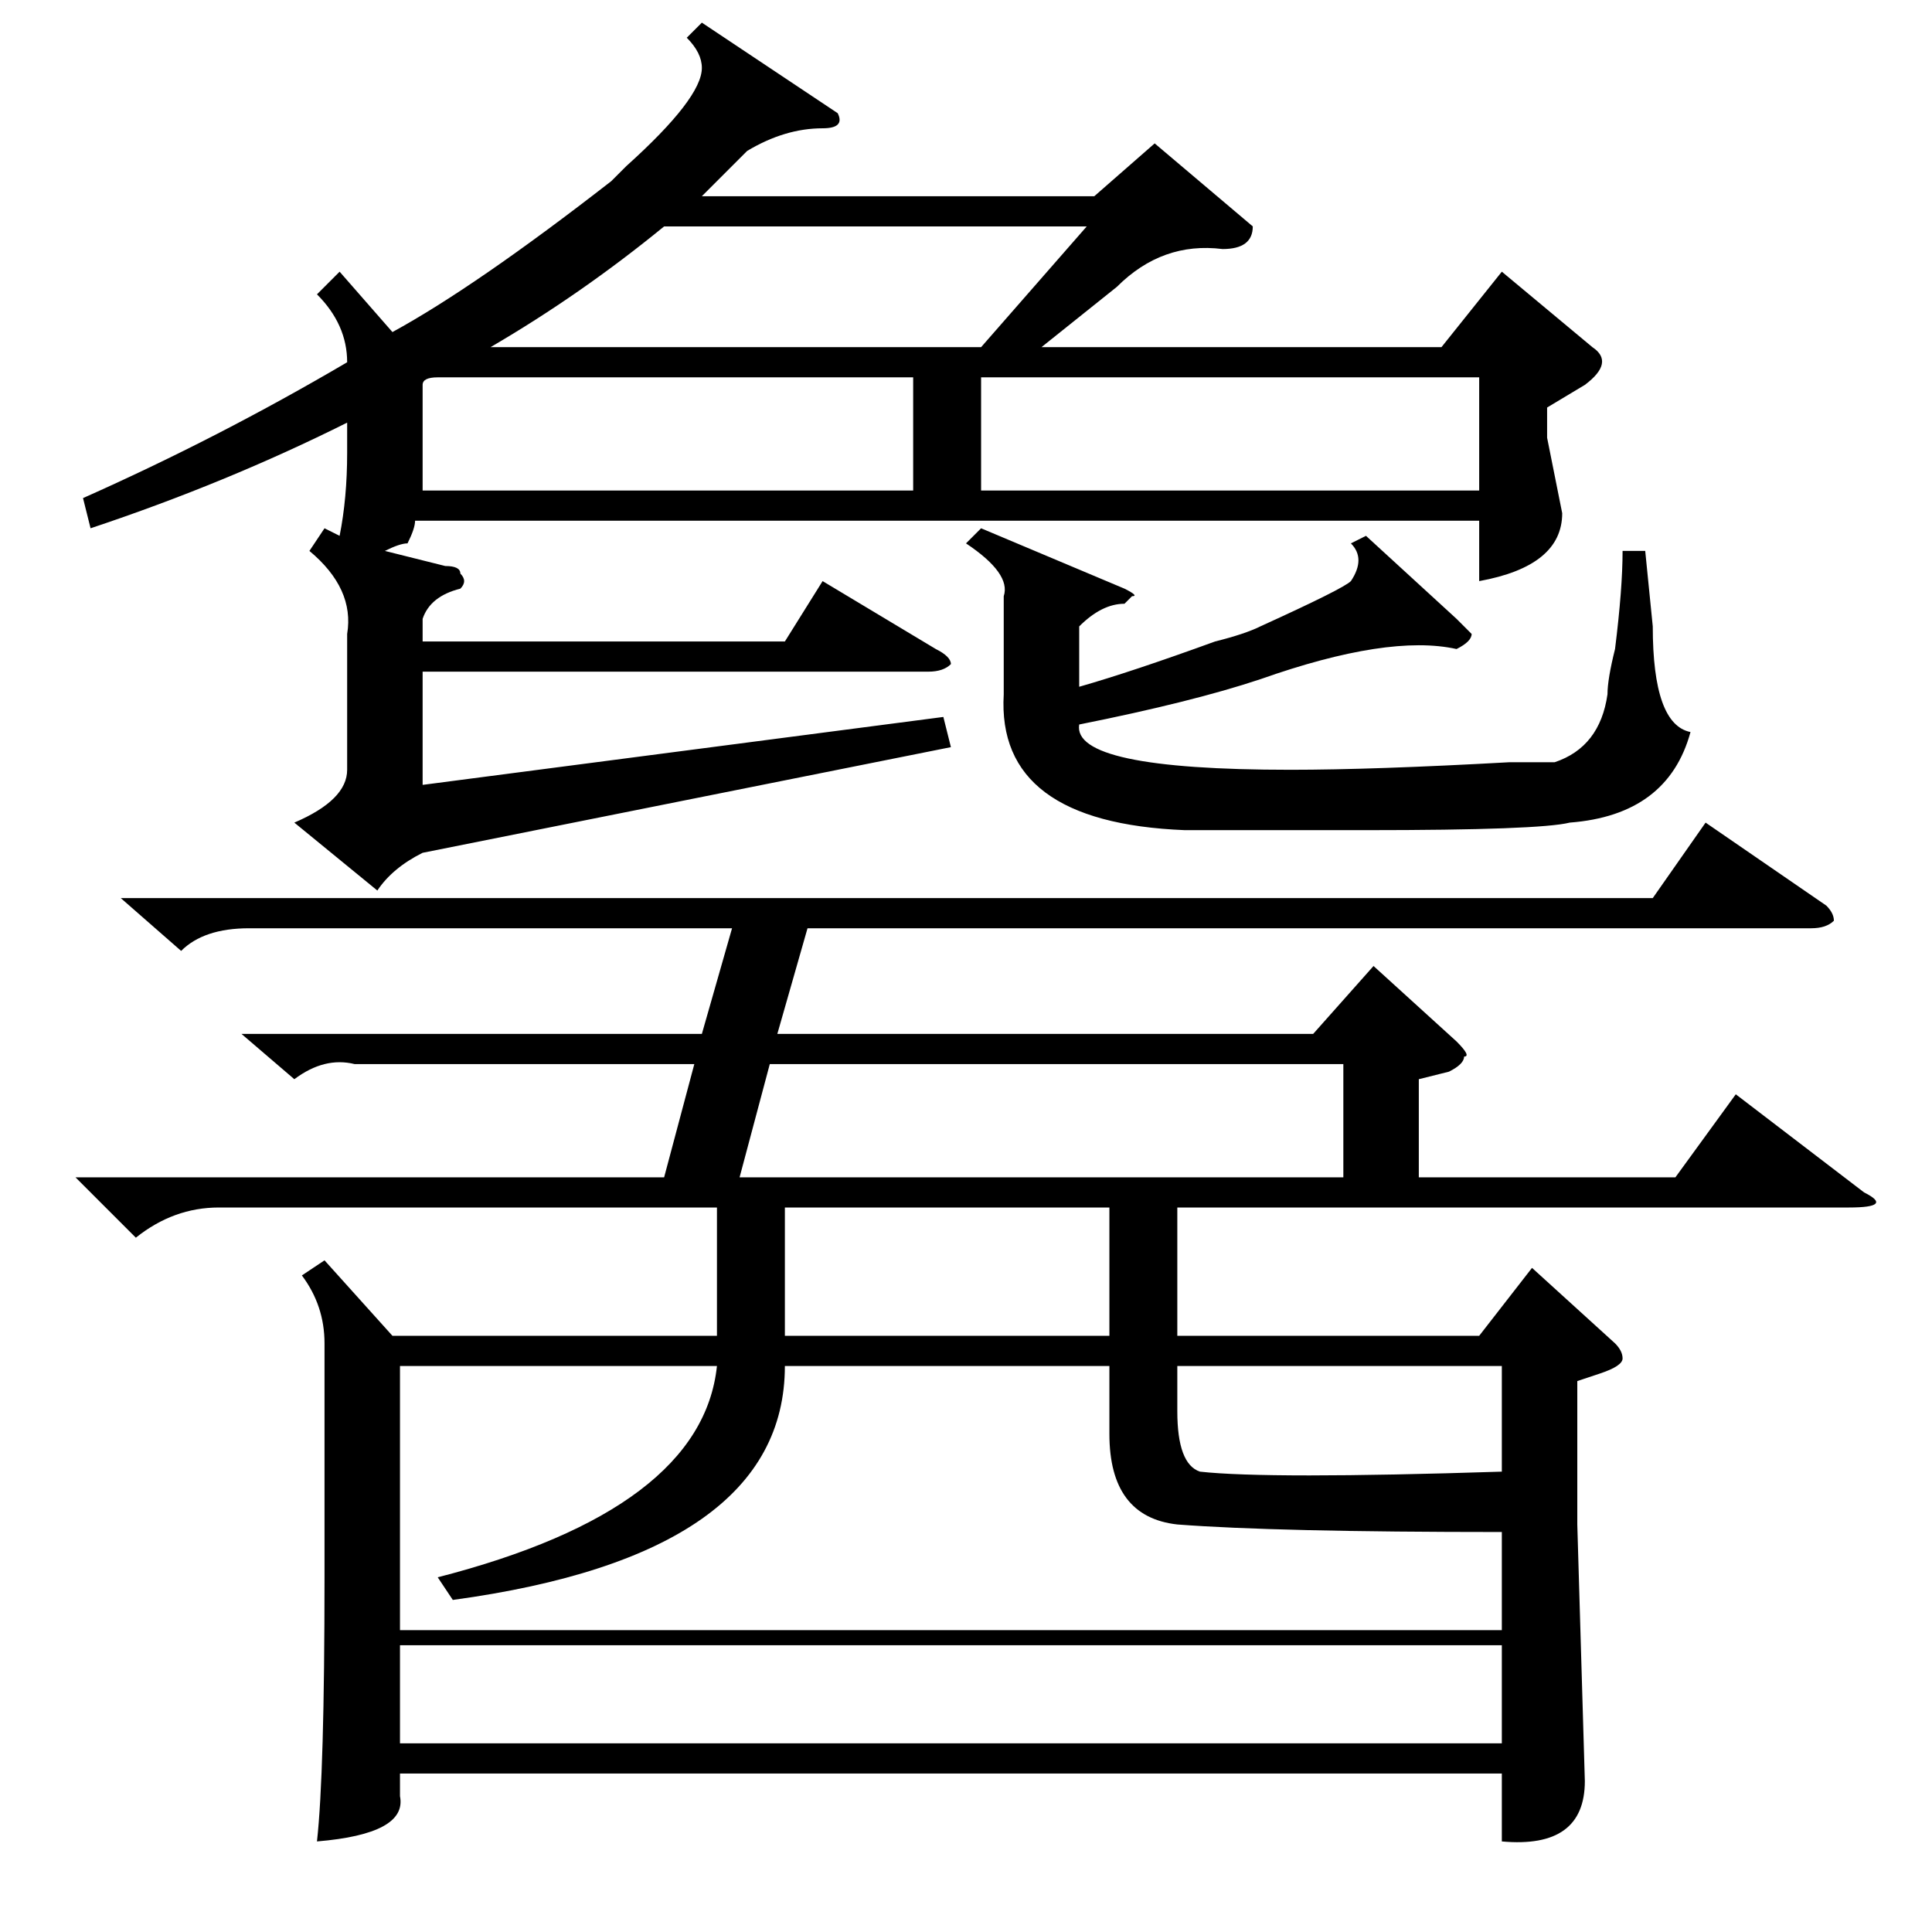 <?xml version="1.0" standalone="no"?>
<!DOCTYPE svg PUBLIC "-//W3C//DTD SVG 1.1//EN" "http://www.w3.org/Graphics/SVG/1.1/DTD/svg11.dtd" >
<svg xmlns="http://www.w3.org/2000/svg" xmlns:xlink="http://www.w3.org/1999/xlink" version="1.1" viewBox="0 -52 256 256">
  <g transform="matrix(1 0 0 -1 0 204)">
   <path fill="currentColor"
d="M16 137h203l7 10l16 -11q1 -1 1 -2q-1 -1 -3 -1h-133l-4 -14h71l8 9l11 -10q2 -2 1 -2q0 -1 -2 -2l-4 -1v-13h34l8 11l17 -13q4 -2 -2 -2h-89v-17h40l7 9l11 -10q1 -1 1 -2t-3 -2l-3 -1v-19l1 -34q0 -9 -11 -8v9h-146v-3q1 -5 -11 -6q1 9 1 35v31q0 5 -3 9l3 2l9 -10h43
v17h-66q-6 0 -11 -4l-8 8h78l4 15h-45q-4 1 -8 -2l-7 6h61l4 14h-64q-6 0 -9 -3zM59 181q2 0 2 -1q1 -1 0 -2q-4 -1 -5 -4v-3h48l5 8l15 -9q2 -1 2 -2q-1 -1 -3 -1h-67v-15l69 9l1 -4l-70 -14q-4 -2 -6 -5l-11 9q7 3 7 7v18q1 6 -5 11l2 3l2 -1q1 5 1 11v4q-16 -8 -34 -14
l-1 4q18 8 35 18q0 5 -4 9l3 3l7 -8q11 6 29 20l2 2q10 9 10 13q0 2 -2 4l2 2l18 -12q1 -2 -2 -2q-5 0 -10 -3l-6 -6h52l8 7l13 -11q0 -3 -4 -3q-8 1 -14 -5l-10 -8h53l8 10l12 -10q3 -2 -1 -5l-5 -3v-4l2 -10q0 -7 -11 -9v8h-141q0 -1 -1 -3q-1 0 -3 -1zM104 75
q0 -25 -44 -31l-2 3q35 9 37 28h-42v-35h146v13q-30 0 -43 1q-9 1 -9 12v9h-43zM199 38h-146v-13h146v13zM181 185l12 -11l2 -2q0 -1 -2 -2q-9 2 -26 -4q-9 -3 -24 -6q-1 -6 28 -6q11 0 29 1h6q6 2 7 9q0 2 1 6q1 8 1 13h3l1 -10q0 -13 5 -14q-3 -11 -16 -12q-4 -1 -27 -1
h-24q-25 1 -24 18v13q1 3 -5 7l2 2l19 -8q2 -1 1 -1l-1 -1q-3 0 -6 -3v-8q7 2 18 6q4 1 6 2q11 5 12 6q2 3 0 5zM102 115l-4 -15h80v15h-76zM196 206h-66v-15h66v15zM56 191h65v15h-63q-2 0 -2 -1v-14zM88 226q-11 -9 -23 -16h65l14 16h-56zM104 96v-17h43v17h-43zM199 61
v14h-43v-6q0 -7 3 -8q9 -1 40 0z" />
  </g>

</svg>
